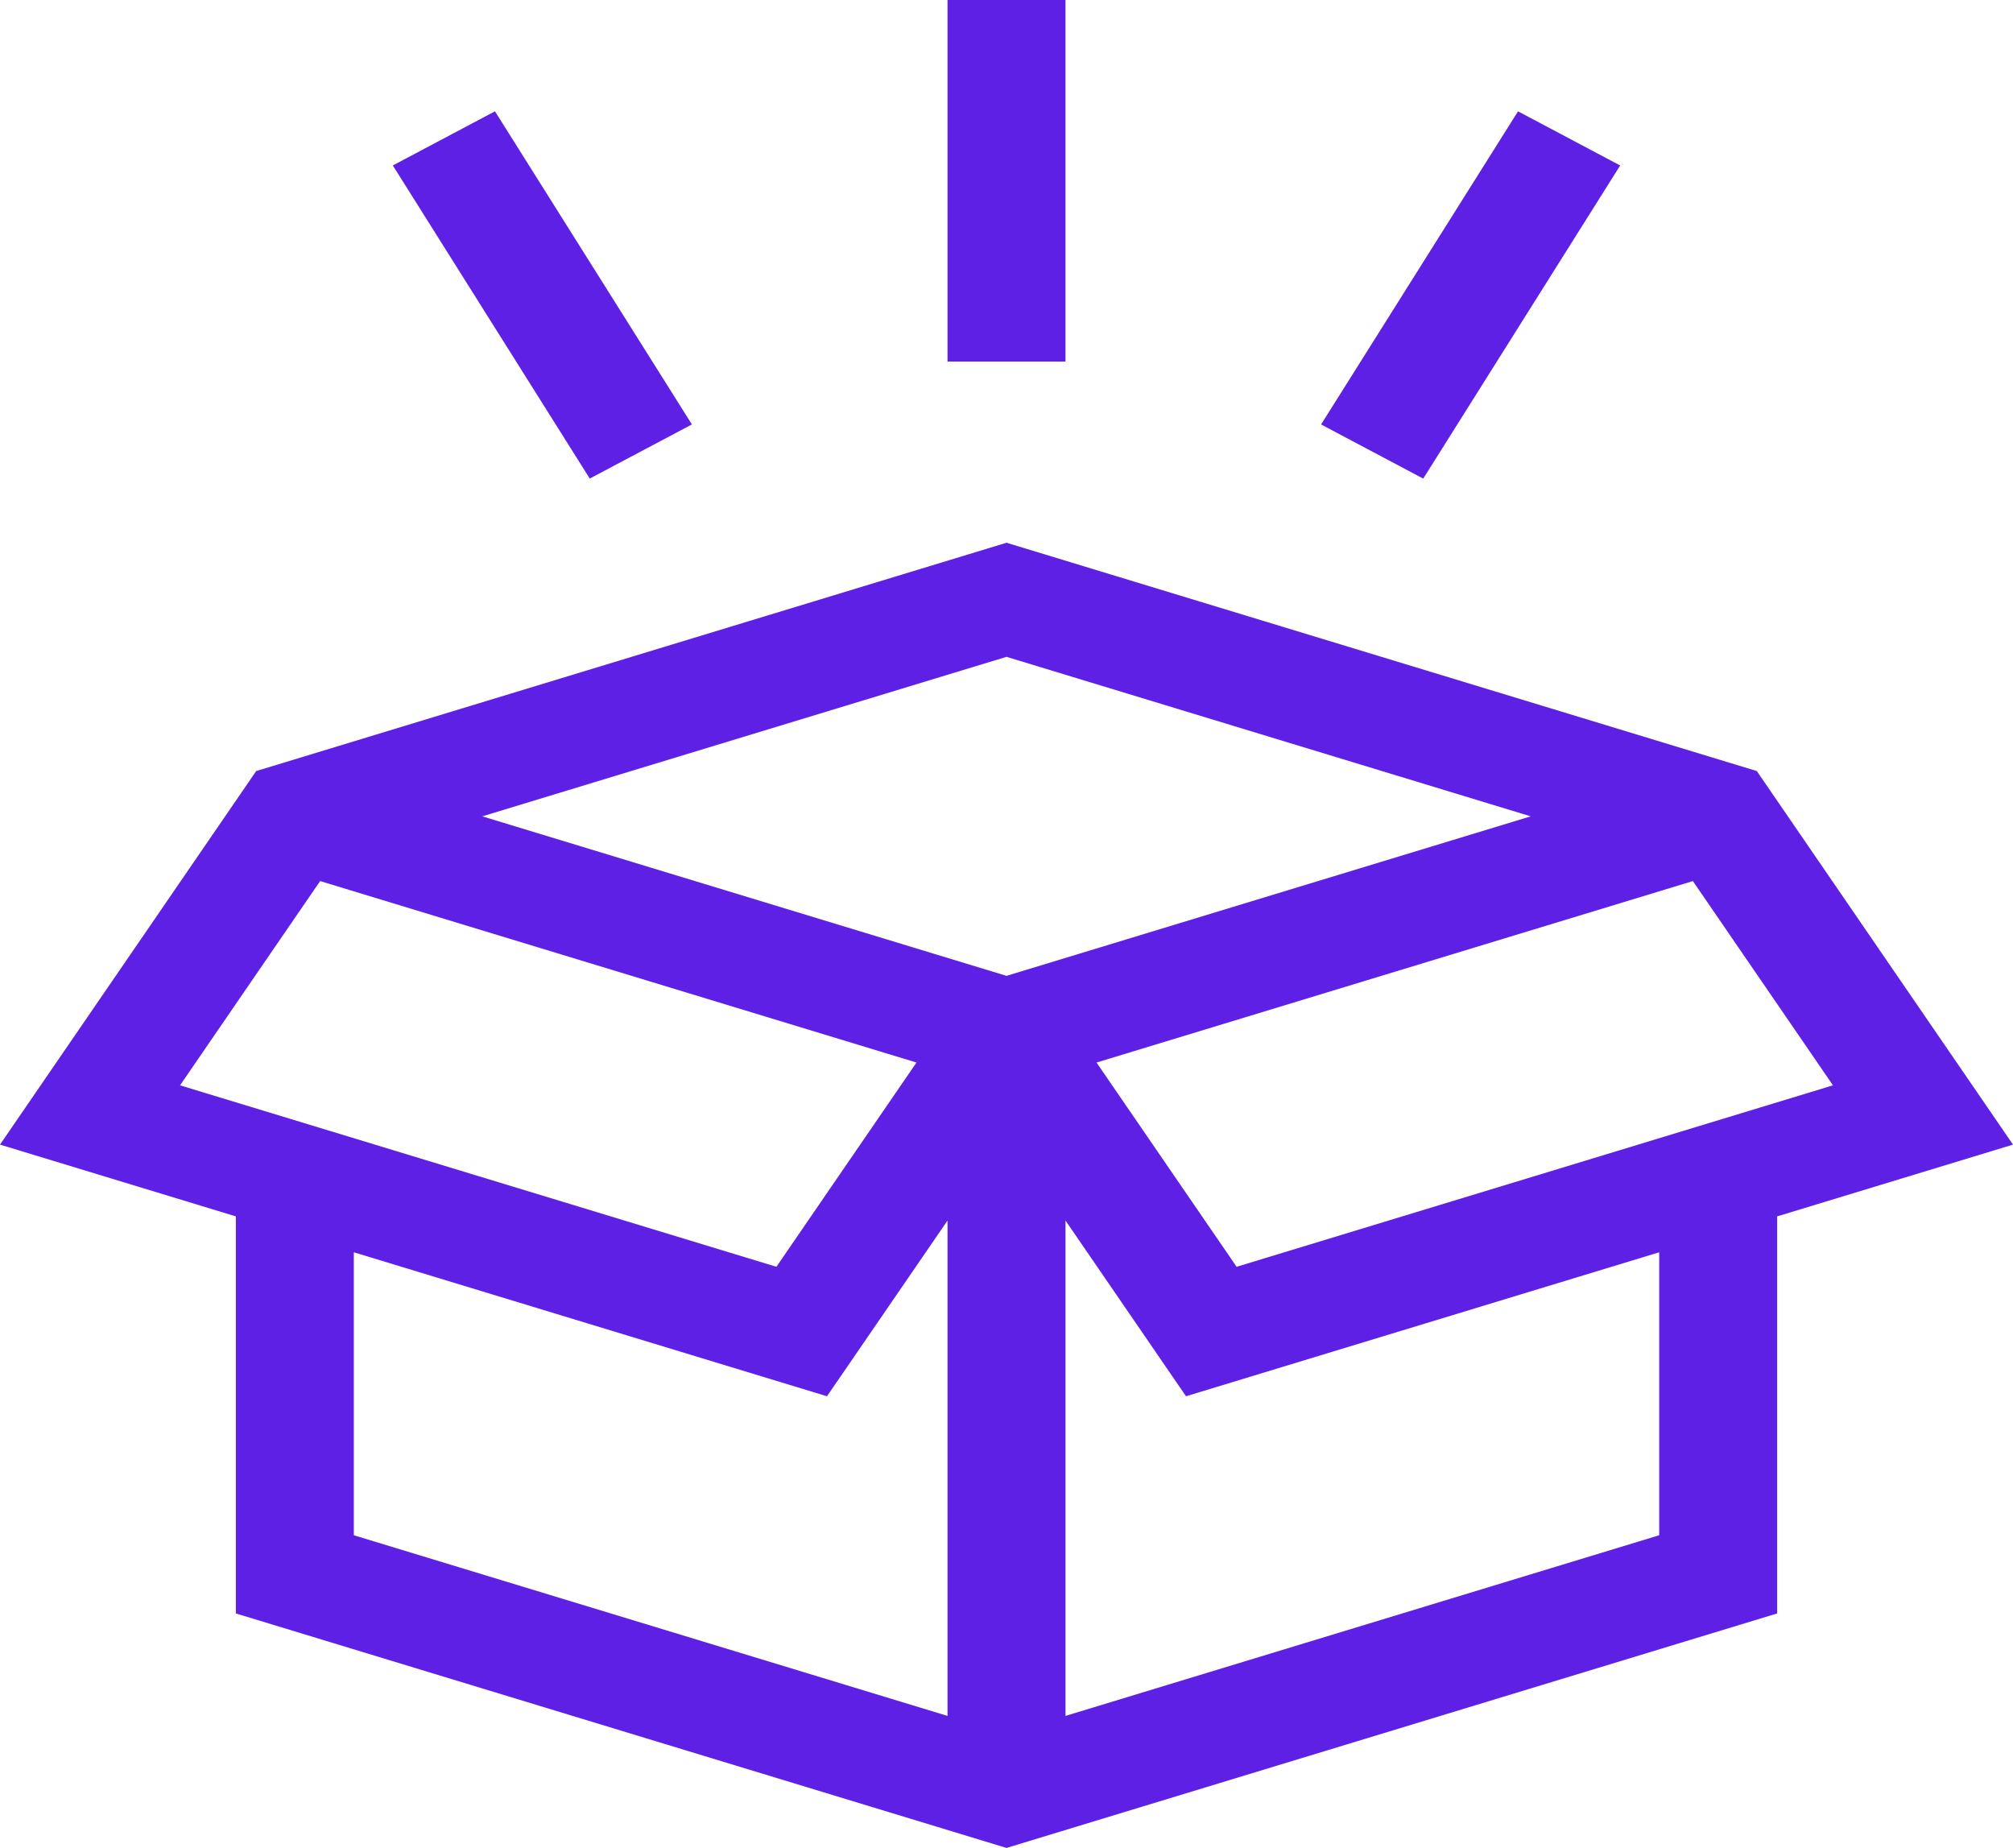 <svg width="512" height="470" viewBox="0 0 512 470" fill="none" xmlns="http://www.w3.org/2000/svg">
<path d="M446.84 196.109L256.001 138.041L65.162 196.109L0 291.119L59.988 309.373V410.358L256 469.999L452.012 410.358V309.373L512 291.119L446.84 196.109ZM389.336 207.625L256.001 248.196L122.666 207.625L256.001 167.055L389.336 207.625ZM45.795 276.04L81.424 224.09L233.104 270.242L197.475 322.192L45.795 276.04ZM89.991 318.502L210.343 355.122L241 310.423V436.422L89.991 390.473V318.502ZM271.002 436.421V310.422L301.659 355.121L422.011 318.501V390.472L271.002 436.421ZM314.527 322.193L278.898 270.243L430.578 224.09L466.207 276.041L314.527 322.193Z" fill="#5E20E4"/>
<path d="M240.998 0H271V91.959H240.998V0Z" fill="#5E20E4"/>
<path d="M99.911 42.081L125.893 28.311L175.983 107.948L150.002 121.717L99.911 42.081Z" fill="#5E20E4"/>
<path d="M336.012 107.955L386.103 28.319L412.084 42.089L361.994 121.725L336.012 107.955Z" fill="#5E20E4"/>
</svg>

